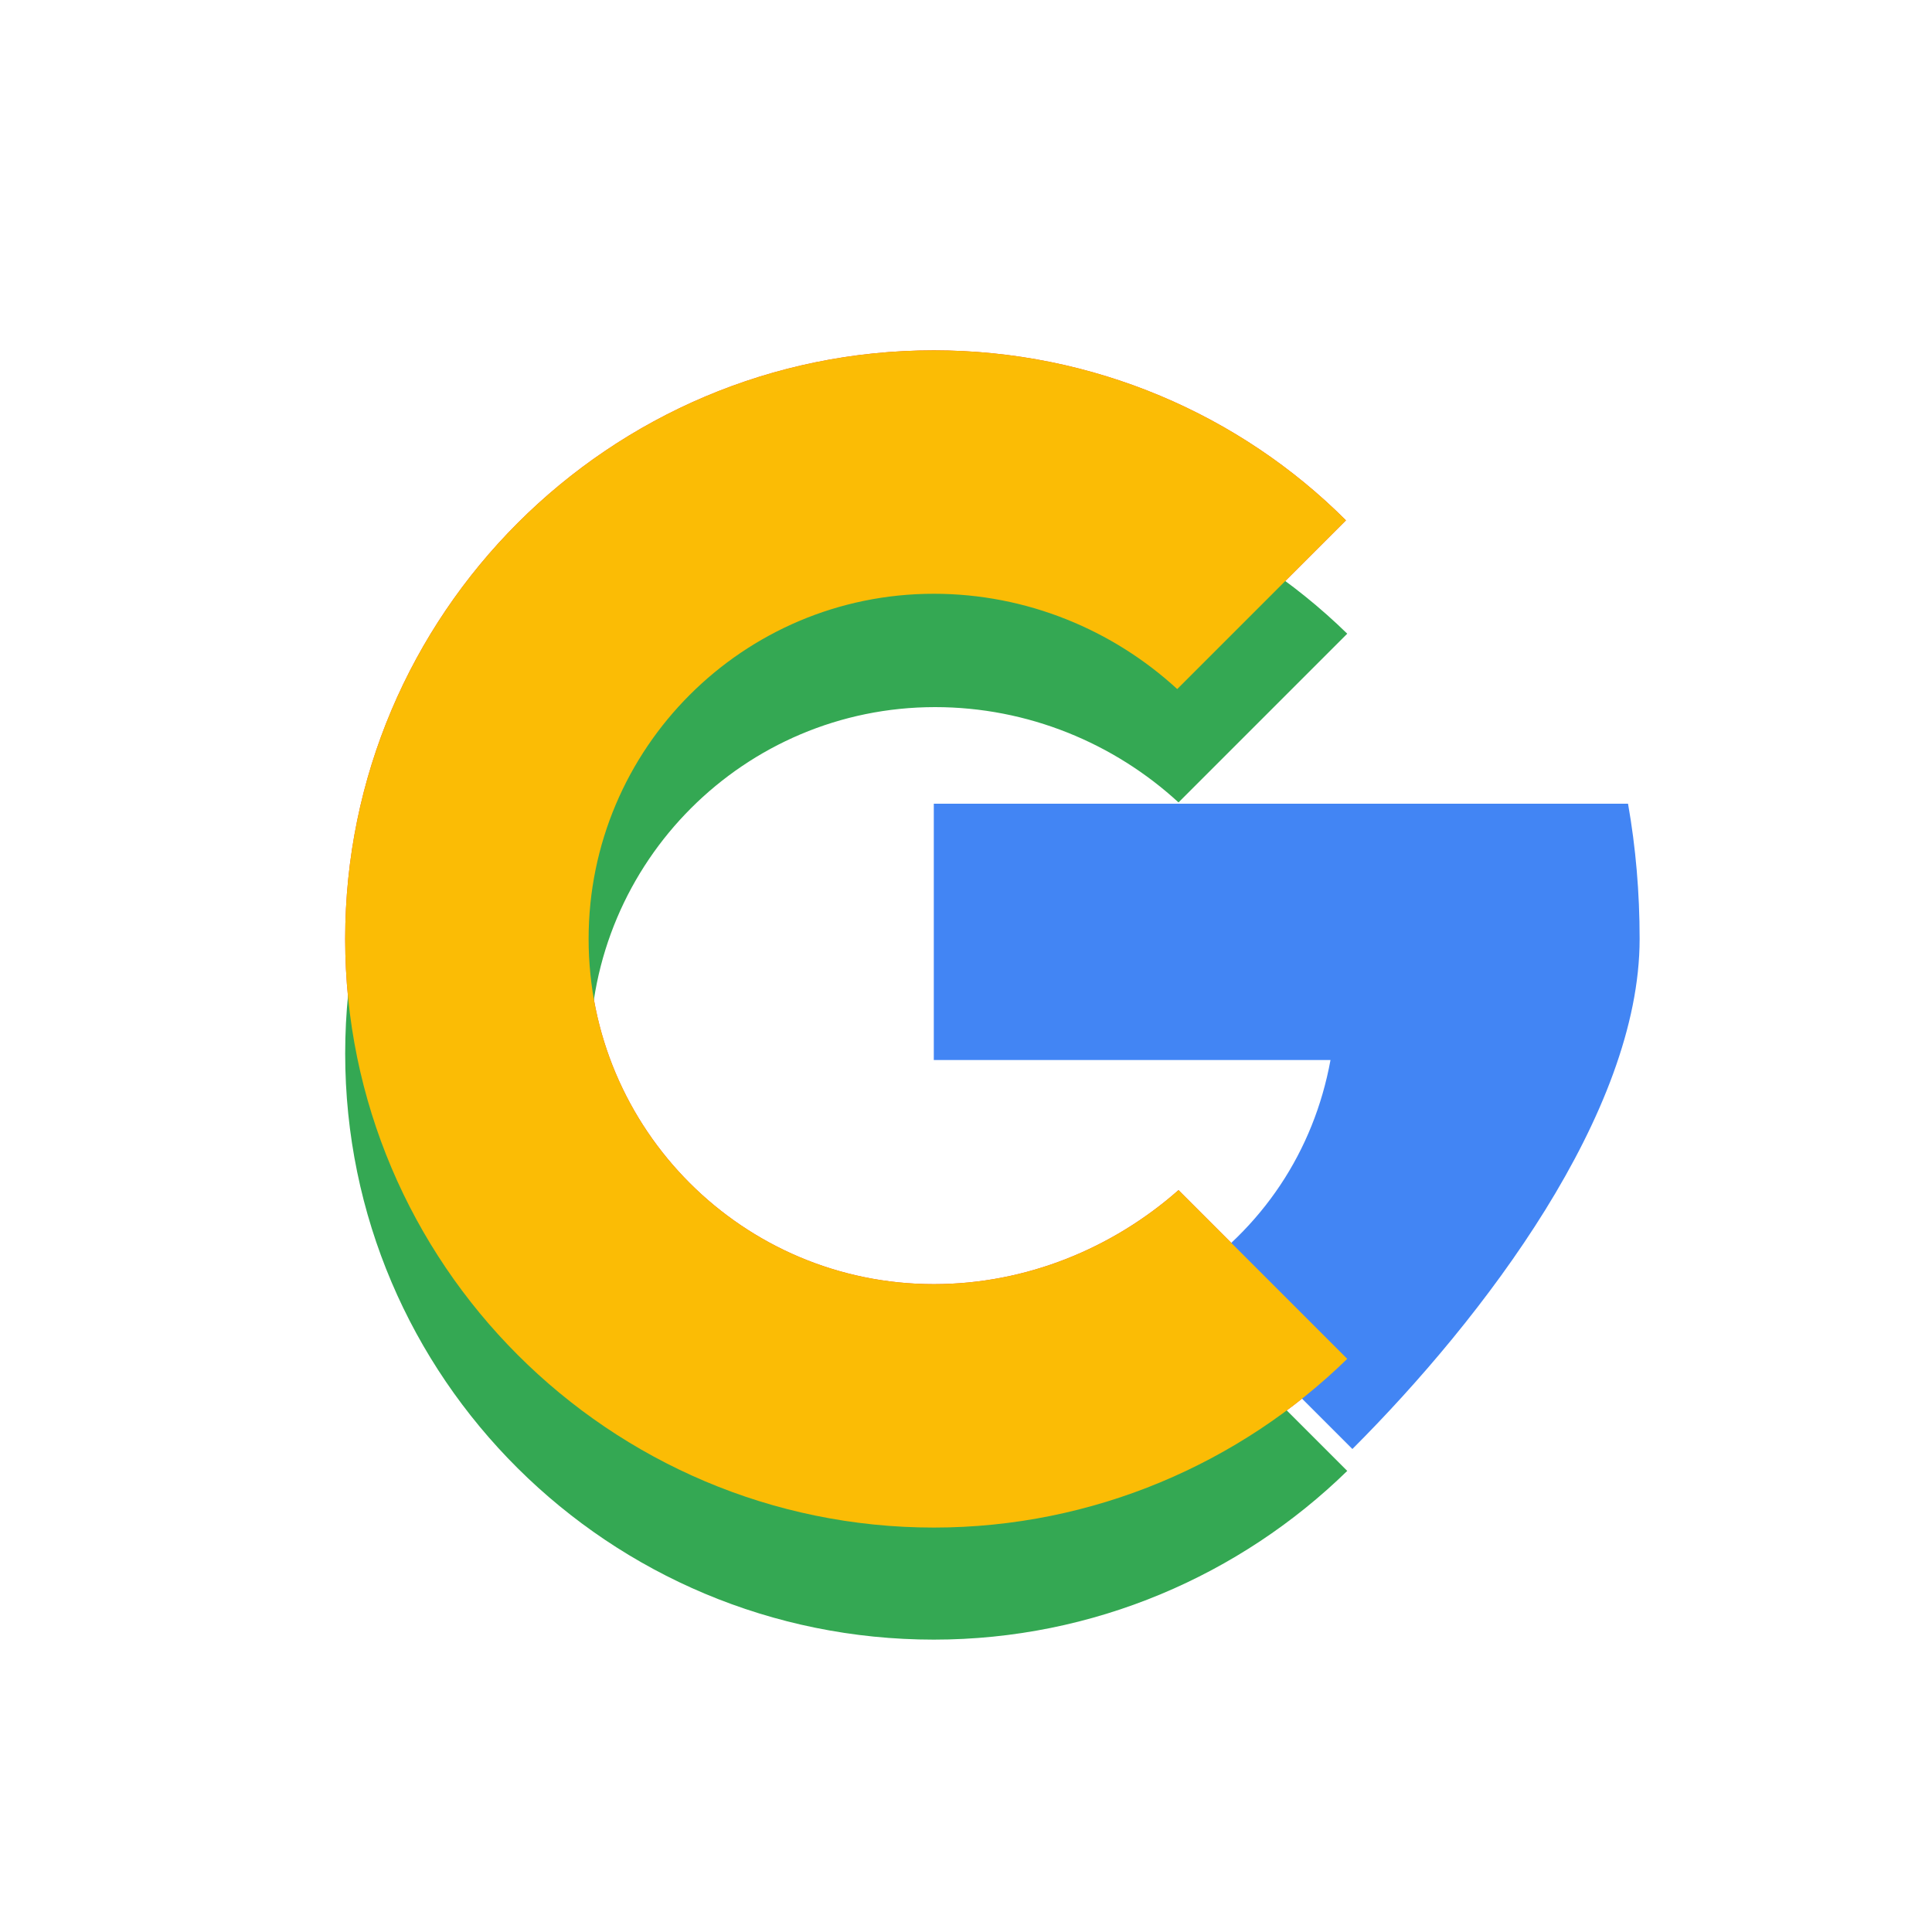 <?xml version="1.0" encoding="utf-8"?>
<svg version="1.1" xmlns="http://www.w3.org/2000/svg" viewBox="0 0 150 150">
    <path fill="#EA4335" d="M72.5,99.7c-14.8,0-26.8-12-26.8-26.8s12-26.8,26.8-26.8c7.2,0,13.9,2.8,18.9,7.4l13.1-13.1
        C96.3,32.2,84.9,27.2,72.5,27.2c-25.2,0-45.7,20.5-45.7,45.7s20.5,45.7,45.7,45.7c12.4,0,23.8-5,32.1-13.1l-13.1-13.1
        C86.4,96.9,79.7,99.7,72.5,99.7z"/>
    <path fill="#4285F4" d="M127.3,72.9c0-3.6-0.3-7.1-0.9-10.5H72.5v19.9h30.8c-1.3,7.1-5.3,13.1-11.4,17.1l13.1,13.1
        C115.2,102.3,127.3,86.4,127.3,72.9z"/>
    <path fill="#34A853" d="M72.5,127.3c12.4,0,23.8-5,32.1-13.1l-13.1-13.1c-5,4.6-11.7,7.4-18.9,7.4c-14.8,0-26.8-12-26.8-26.8
        s12-26.8,26.8-26.8c7.2,0,13.9,2.8,18.9,7.4l13.1-13.1c-8.3-8.1-19.7-13.1-32.1-13.1c-25.2,0-45.7,20.5-45.7,45.7
        S47.3,127.3,72.5,127.3z"/>
    <path fill="#FBBC05" d="M45.7,72.9c0-14.8,12-26.8,26.8-26.8c7.2,0,13.9,2.8,18.9,7.4l13.1-13.1C96.3,32.2,84.9,27.2,72.5,27.2
        c-25.2,0-45.7,20.5-45.7,45.7s20.5,45.7,45.7,45.7c12.4,0,23.8-5,32.1-13.1l-13.1-13.1C86.4,96.9,79.7,99.7,72.5,99.7
        C57.7,99.7,45.7,87.7,45.7,72.9z"/>
</svg>
